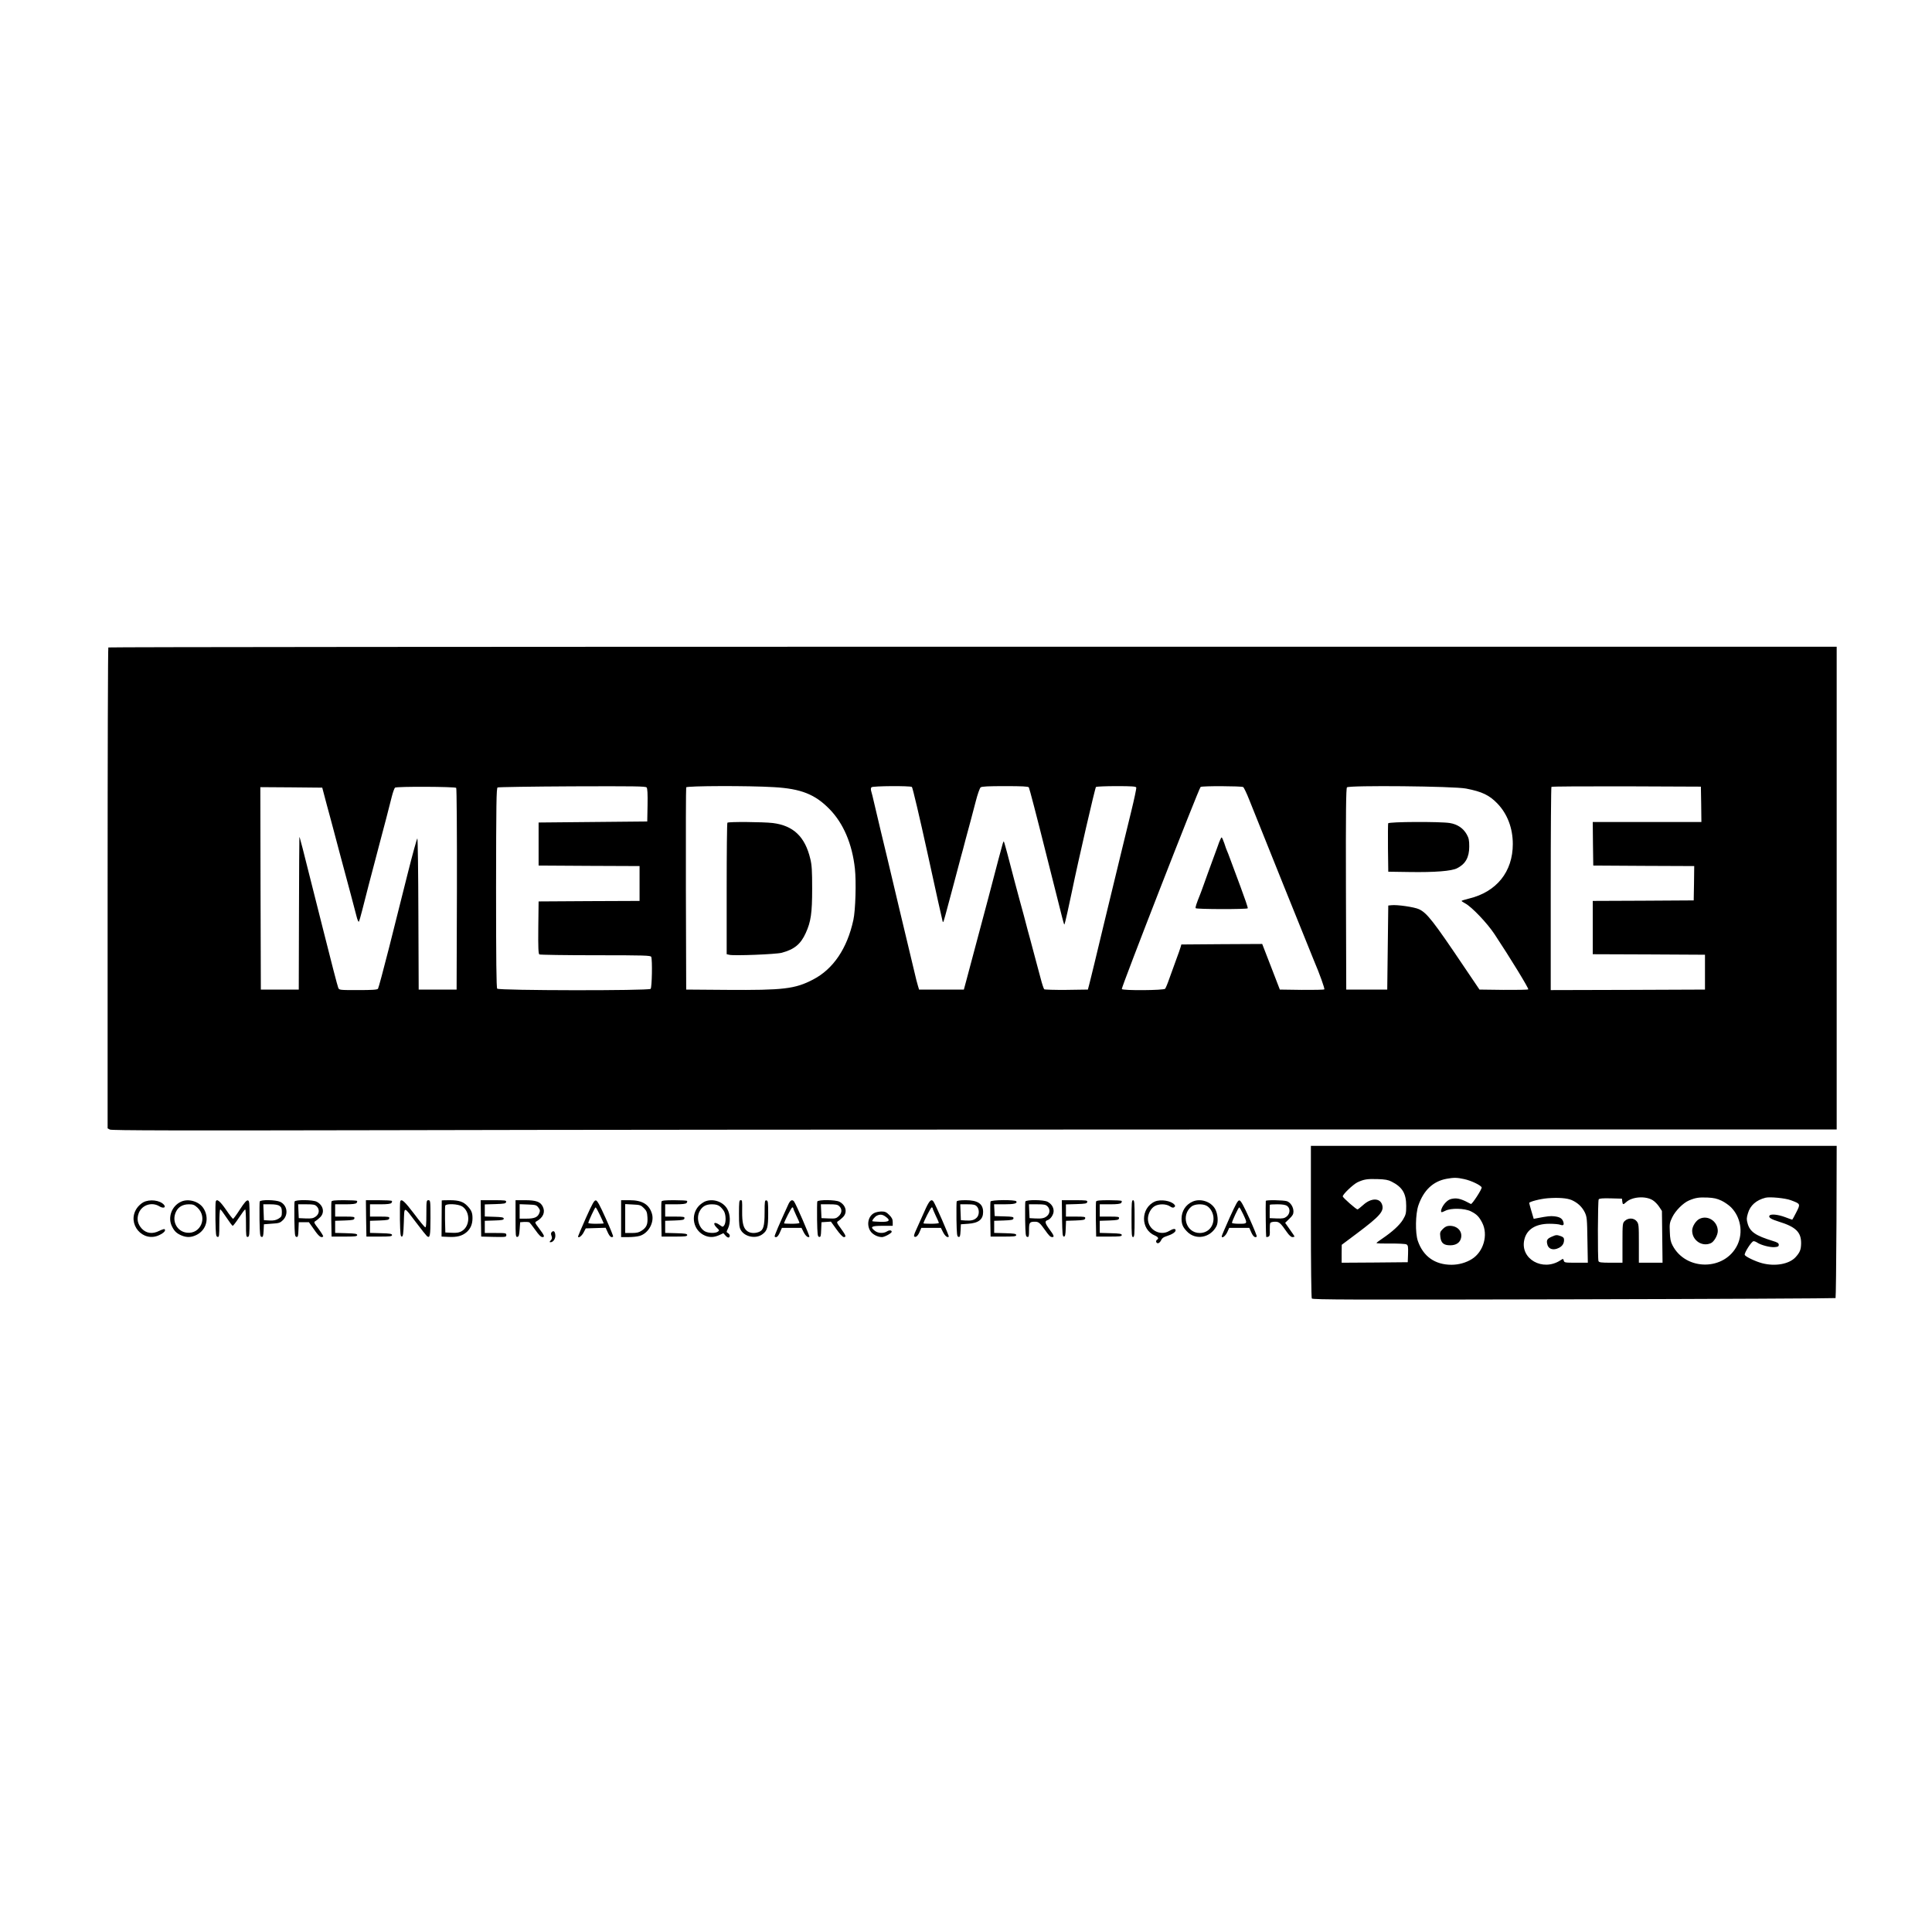 <?xml version="1.0" standalone="no"?>
<!DOCTYPE svg PUBLIC "-//W3C//DTD SVG 20010904//EN"
 "http://www.w3.org/TR/2001/REC-SVG-20010904/DTD/svg10.dtd">
<svg version="1.0" xmlns="http://www.w3.org/2000/svg"
 width="1885pt" height="1885pt" viewBox="0 0 1885 1885"
 preserveAspectRatio="xMidYMid meet">

<g transform="translate(0,1885) scale(0.1,-0.1)"
fill="#000000" stroke="none">
<path d="M1057 12533 c-4 -3 -7 -1061 -7 -2349 l0 -2343 22 -12 c17 -9 661
-10 2702 -6 1475 4 5261 7 8414 7 l5732 0 0 2355 0 2355 -8428 0 c-4636 0
-8432 -3 -8435 -7z m3394 -1370 c5 -5 8 -432 7 -989 l-3 -979 -185 0 -185 0
-3 738 c-1 405 -6 737 -10 737 -4 0 -47 -154 -94 -342 -48 -189 -130 -516
-183 -728 -54 -212 -102 -391 -107 -397 -8 -10 -59 -13 -194 -13 -182 0 -185
0 -194 23 -6 12 -74 274 -151 582 -222 884 -227 901 -228 885 -1 -8 -3 -346
-4 -750 l-2 -735 -185 0 -185 0 -3 988 -2 987 302 -2 302 -3 8 -30 c4 -16 21
-79 37 -140 17 -60 46 -171 66 -245 20 -74 47 -178 61 -230 40 -150 63 -234
106 -395 22 -82 47 -178 56 -213 8 -34 19 -59 23 -55 4 5 18 53 32 108 28 112
98 382 128 493 10 39 28 105 38 145 39 144 104 394 123 472 11 44 26 85 32 90
16 13 585 10 597 -2z m1858 4 c8 -10 11 -62 9 -173 l-3 -159 -530 -5 -530 -5
0 -210 0 -210 493 -3 492 -2 0 -170 0 -170 -492 -2 -493 -3 -3 -254 c-2 -197
1 -256 10 -263 7 -4 254 -8 549 -8 480 0 538 -2 543 -16 12 -31 7 -299 -6
-312 -19 -19 -1481 -17 -1497 2 -8 10 -11 274 -11 984 1 823 3 973 15 979 7 4
335 9 728 11 609 2 716 1 726 -11z m1241 3 c265 -15 403 -70 544 -215 135
-138 221 -340 247 -580 14 -127 6 -407 -15 -501 -60 -278 -197 -480 -393 -581
-176 -92 -289 -105 -843 -101 l-395 3 -3 980 c-1 539 0 986 3 993 5 15 608 17
855 2z m1347 2 c7 -5 75 -293 154 -653 77 -354 143 -651 146 -659 6 -17 8 -10
52 155 16 61 41 153 55 205 23 89 32 123 71 268 9 31 30 109 46 172 17 63 40
147 50 185 10 39 33 124 50 190 17 66 38 126 47 133 12 9 75 12 238 12 165 0
224 -3 232 -12 5 -7 80 -294 166 -638 185 -736 176 -703 182 -698 4 4 48 200
73 323 60 293 226 1012 234 1017 7 4 97 8 200 8 148 0 189 -3 193 -13 3 -8
-20 -115 -50 -238 -30 -123 -70 -289 -90 -369 -34 -142 -61 -253 -172 -710
-30 -124 -73 -301 -95 -395 -23 -93 -46 -190 -53 -215 l-12 -45 -209 -3 c-115
-1 -213 2 -217 6 -5 5 -21 52 -34 103 -14 52 -32 119 -40 149 -8 30 -26 98
-40 150 -14 52 -34 129 -46 170 -11 41 -28 107 -38 145 -10 39 -29 106 -41
150 -23 84 -67 250 -119 450 -18 66 -33 122 -36 124 -5 5 -8 -6 -50 -164 -77
-295 -132 -504 -189 -715 -12 -47 -41 -155 -64 -240 -22 -85 -51 -193 -64
-240 l-23 -85 -219 0 -218 0 -12 40 c-7 22 -22 81 -33 130 -22 90 -81 341
-147 615 -39 162 -83 350 -115 485 -12 50 -41 171 -65 270 -24 99 -53 223 -65
275 -12 52 -25 107 -30 121 -5 17 -4 31 3 38 13 13 374 15 394 3z m3232 -1 c8
-5 35 -62 61 -128 68 -173 611 -1521 631 -1568 53 -123 106 -272 100 -278 -4
-4 -103 -6 -221 -5 l-213 3 -86 223 -86 222 -394 -2 -395 -3 -7 -25 c-4 -14
-23 -70 -44 -125 -20 -55 -50 -138 -67 -185 -16 -47 -35 -91 -40 -97 -13 -16
-413 -19 -423 -3 -7 12 753 1962 769 1972 16 11 398 9 415 -1z m2176 -15 c155
-30 226 -64 305 -146 97 -101 150 -240 150 -395 0 -270 -158 -467 -427 -532
-40 -10 -73 -20 -73 -23 0 -3 17 -14 37 -25 63 -34 214 -192 285 -300 149
-225 336 -530 329 -538 -4 -4 -113 -6 -242 -5 l-234 3 -142 210 c-311 462
-370 537 -448 574 -45 21 -214 46 -271 39 l-29 -3 -5 -410 -5 -410 -200 0
-200 0 -3 979 c-2 758 1 982 10 994 18 21 1045 12 1163 -12z m2293 -153 l2
-173 -530 0 -530 0 2 -212 3 -213 493 -3 492 -2 -2 -168 -3 -167 -492 -3 -493
-2 0 -260 0 -260 548 -2 547 -3 0 -170 0 -170 -752 -3 -753 -2 0 988 c0 544 3
992 7 995 3 4 333 6 732 5 l726 -3 3 -172z"/>
<path d="M7097 10823 c-4 -3 -7 -293 -7 -644 l0 -639 27 -6 c44 -11 453 5 510
20 123 33 185 84 234 192 51 111 63 195 63 434 0 172 -3 230 -18 290 -51 216
-165 325 -366 350 -93 11 -433 14 -443 3z"/>
<path d="M11895 10633 c-9 -27 -33 -91 -52 -143 -50 -137 -68 -185 -98 -270
-15 -41 -30 -84 -35 -95 -37 -92 -49 -128 -44 -136 7 -11 501 -12 508 -1 3 5
-29 98 -70 208 -41 109 -86 231 -100 269 -14 39 -29 77 -33 85 -4 8 -16 41
-26 73 -11 31 -22 57 -26 57 -3 0 -14 -21 -24 -47z"/>
<path d="M13544 10817 c-2 -7 -3 -116 -2 -242 l3 -230 205 -3 c249 -4 414 9
467 37 81 41 118 106 118 211 0 62 -4 83 -25 120 -34 60 -91 98 -165 110 -94
15 -594 13 -601 -3z"/>
<path d="M12790 6933 c0 -414 4 -744 9 -752 8 -12 374 -13 2556 -8 1401 3
2550 9 2554 12 3 4 7 339 9 746 l2 739 -2565 0 -2565 0 0 -737z m1495 413 c68
-14 163 -60 171 -81 6 -14 -94 -168 -105 -162 -82 45 -126 59 -170 53 -35 -4
-53 -14 -78 -40 -31 -33 -51 -81 -40 -92 3 -3 20 3 39 13 53 28 189 25 250 -6
57 -29 78 -51 109 -110 61 -118 14 -284 -100 -355 -57 -36 -129 -56 -199 -56
-162 0 -277 82 -329 234 -26 78 -23 261 6 346 51 147 143 235 276 259 71 13
102 12 170 -3z m-709 -24 c107 -54 144 -116 144 -238 0 -72 -3 -85 -32 -134
-33 -54 -104 -119 -205 -187 -29 -19 -53 -38 -53 -41 0 -4 62 -6 137 -5 75 1
145 -3 155 -8 16 -9 18 -21 16 -92 l-3 -82 -322 -3 -323 -2 0 87 1 88 147 110
c229 172 269 218 246 284 -23 65 -108 63 -183 -5 -27 -24 -52 -44 -56 -44 -13
0 -144 115 -144 127 -1 20 101 117 144 138 63 29 94 34 195 31 73 -2 105 -8
136 -24z m1759 -181 c58 -26 100 -65 127 -119 21 -44 23 -61 26 -269 l4 -223
-115 0 c-108 0 -115 1 -120 21 -5 20 -6 20 -33 2 -172 -112 -394 14 -352 200
22 101 109 157 245 157 45 0 93 -4 107 -10 31 -11 39 0 27 34 -12 30 -35 43
-87 49 -36 4 -66 1 -164 -18 l-36 -7 -22 74 c-12 41 -22 77 -22 81 0 12 106
40 180 46 104 8 188 2 235 -18z m790 -1 c20 -12 48 -41 63 -64 l27 -41 3 -252
3 -253 -115 0 -116 0 0 189 c0 175 -1 190 -21 215 -27 34 -82 36 -116 4 -22
-21 -23 -26 -23 -215 l0 -193 -114 0 c-95 0 -115 3 -120 16 -9 24 -7 587 2
602 6 9 37 12 118 10 l109 -3 3 -27 c4 -33 9 -34 38 -7 57 53 188 63 259 19z
m672 -5 c31 -15 72 -44 92 -64 94 -95 120 -245 63 -366 -121 -255 -503 -258
-634 -5 -18 34 -24 65 -26 131 -4 78 -1 92 24 143 31 64 106 139 162 163 64
27 95 32 180 29 65 -3 94 -10 139 -31z m675 5 c96 -36 96 -35 54 -118 -20 -40
-38 -72 -40 -72 -2 0 -34 11 -70 25 -70 26 -140 33 -152 14 -11 -18 17 -35 91
-58 166 -51 219 -103 218 -212 -1 -63 -12 -89 -56 -137 -63 -66 -197 -90 -324
-57 -65 17 -163 64 -170 81 -7 18 67 134 86 134 9 0 25 -6 36 -14 36 -24 123
-47 167 -44 35 2 43 7 43 23 0 16 -13 24 -60 38 -166 51 -222 89 -244 170 -11
38 -11 53 3 99 22 77 81 129 171 152 42 11 194 -4 247 -24z"/>
<path d="M14078 6860 c-28 -28 -30 -36 -25 -78 7 -60 32 -82 97 -82 57 0 95
26 105 71 15 65 -35 119 -110 119 -27 0 -44 -8 -67 -30z"/>
<path d="M15140 6784 c-43 -19 -52 -32 -45 -68 9 -53 59 -70 115 -41 34 17 50
43 50 78 0 19 -8 28 -31 36 -40 14 -46 14 -89 -5z"/>
<path d="M16580 6957 c-35 -18 -70 -74 -70 -114 0 -96 98 -161 183 -122 31 14
67 78 67 118 0 95 -98 160 -180 118z"/>
<path d="M1397 7119 c-20 -11 -49 -37 -63 -59 -100 -151 60 -338 221 -260 45
22 65 44 51 57 -3 4 -27 -4 -52 -16 -66 -34 -127 -25 -171 22 -41 46 -51 94
-29 152 31 79 127 110 200 66 38 -24 69 -14 46 14 -38 45 -140 58 -203 24z"/>
<path d="M1768 7126 c-93 -41 -135 -155 -89 -244 23 -46 46 -67 94 -87 49 -20
92 -19 142 5 100 48 131 168 69 263 -43 65 -145 95 -216 63z m158 -58 c102
-95 32 -261 -103 -245 -96 11 -150 113 -106 204 22 47 66 73 126 73 40 0 53
-5 83 -32z"/>
<path d="M2105 7128 c-3 -8 -4 -88 -3 -178 3 -148 5 -165 21 -168 15 -3 17 8
17 132 0 75 4 136 9 136 5 0 32 -36 61 -80 29 -44 56 -80 61 -80 4 0 32 36 61
80 29 44 56 80 60 80 5 0 8 -61 8 -136 0 -124 2 -135 18 -132 15 3 17 20 17
178 0 158 -2 175 -17 178 -13 2 -34 -22 -77 -88 -32 -50 -63 -92 -67 -92 -4 0
-35 39 -68 88 -59 85 -90 111 -101 82z"/>
<path d="M2534 7127 c-2 -7 -3 -87 -2 -177 3 -146 5 -165 20 -168 14 -3 17 7
20 60 l3 63 78 6 c70 4 81 8 109 36 54 55 40 144 -28 177 -44 20 -192 23 -200
3z m194 -43 c17 -12 22 -25 22 -60 0 -39 -4 -47 -32 -64 -25 -15 -47 -20 -88
-18 l-55 3 -3 78 -3 77 68 0 c46 0 76 -5 91 -16z"/>
<path d="M2874 7127 c-2 -7 -3 -87 -2 -177 3 -146 5 -165 20 -168 15 -3 18 7
20 70 l3 73 50 0 49 0 51 -72 c45 -66 70 -85 88 -67 3 4 -17 36 -44 73 -46 60
-49 67 -33 76 10 6 31 22 46 37 49 46 33 119 -32 153 -38 20 -208 21 -216 2z
m216 -47 c30 -30 26 -74 -10 -100 -24 -17 -41 -20 -97 -18 l-68 3 -3 68 -3 67
81 0 c67 0 83 -3 100 -20z"/>
<path d="M3234 7127 c-2 -7 -3 -87 -2 -177 l3 -165 125 0 c104 0 125 2 125 15
0 12 -20 16 -107 18 l-108 3 0 59 0 59 92 3 c79 3 93 6 96 21 3 15 -6 17 -92
17 l-96 0 0 60 0 60 99 0 c70 0 102 4 110 13 6 8 8 17 4 20 -3 4 -60 7 -125 7
-88 0 -120 -3 -124 -13z"/>
<path d="M3572 6963 l3 -178 125 0 c104 0 125 2 125 15 0 12 -20 16 -107 18
l-108 3 0 59 0 59 92 3 c79 3 93 6 96 21 3 15 -6 17 -92 17 l-96 0 0 60 0 60
99 0 c70 0 102 4 110 13 6 8 8 17 4 20 -3 4 -62 7 -130 7 l-123 0 2 -177z"/>
<path d="M3905 7128 c-3 -8 -4 -88 -3 -178 3 -139 5 -165 18 -165 12 0 16 24
20 139 6 163 -6 164 124 -7 48 -64 94 -121 101 -127 30 -25 35 1 35 176 0 167
-1 174 -20 174 -19 0 -20 -7 -20 -135 0 -104 -3 -133 -12 -129 -7 3 -56 62
-108 132 -92 121 -124 150 -135 120z"/>
<path d="M4310 7138 c0 -2 -1 -82 -1 -178 l-1 -175 69 -3 c81 -4 131 9 174 45
40 34 59 79 59 138 0 52 -10 77 -49 118 -39 42 -83 57 -172 57 -44 0 -79 -1
-79 -2z m198 -58 c81 -50 81 -190 0 -240 -26 -16 -47 -20 -98 -18 l-65 3 -3
124 c-1 69 0 131 2 138 9 22 125 17 164 -7z"/>
<path d="M4692 6963 l3 -178 123 -3 c117 -2 122 -2 122 18 0 19 -6 20 -105 20
l-105 0 0 60 0 59 93 3 c74 2 92 6 92 18 0 12 -18 16 -92 18 l-93 3 0 59 0 59
102 3 c89 3 103 5 106 21 3 15 -8 17 -122 17 l-126 0 2 -177z"/>
<path d="M5030 6959 c0 -166 1 -180 18 -177 14 3 18 17 22 73 l5 70 40 3 c22
1 45 -1 51 -5 5 -5 32 -38 58 -75 32 -46 54 -68 68 -68 26 0 20 15 -34 87 -40
53 -42 57 -23 67 65 37 87 89 61 143 -23 48 -65 63 -176 63 l-90 0 0 -181z
m223 109 c17 -23 18 -31 8 -56 -16 -39 -48 -52 -126 -52 l-65 0 0 70 0 71 81
-3 c76 -3 83 -5 102 -30z"/>
<path d="M5717 6968 c-42 -96 -77 -177 -77 -181 0 -23 36 3 54 38 l21 40 97 3
97 3 21 -46 c18 -40 37 -55 52 -40 3 3 -29 83 -72 178 -58 129 -82 173 -96
175 -16 2 -32 -26 -97 -170z m137 26 c20 -42 36 -78 36 -80 0 -2 -34 -4 -75
-4 -41 0 -75 3 -75 8 0 14 64 152 71 152 4 0 23 -34 43 -76z"/>
<path d="M6060 6960 l0 -180 71 0 c40 0 89 5 111 12 84 25 142 129 120 212
-26 94 -94 136 -220 136 l-82 0 0 -180z m222 103 c27 -27 32 -41 35 -90 4 -68
-8 -98 -56 -130 -27 -18 -48 -23 -97 -23 l-64 0 0 141 0 141 75 -4 c69 -3 78
-6 107 -35z"/>
<path d="M6454 7127 c-2 -7 -3 -87 -2 -177 l3 -165 125 0 c104 0 125 2 125 15
0 12 -20 16 -107 18 l-108 3 0 59 0 59 92 3 c79 3 93 6 96 21 3 15 -6 17 -92
17 l-96 0 0 60 0 60 99 0 c70 0 102 4 110 13 6 8 8 17 4 20 -3 4 -60 7 -125 7
-88 0 -120 -3 -124 -13z"/>
<path d="M6875 7126 c-16 -8 -42 -26 -57 -42 -85 -92 -54 -242 61 -290 45 -19
88 -17 138 5 l41 19 21 -24 c22 -25 41 -24 41 1 0 8 -8 18 -17 24 -17 9 -17
11 0 45 26 55 23 140 -8 192 -42 72 -143 104 -220 70z m149 -47 c14 -11 33
-34 41 -49 19 -36 19 -110 1 -135 -13 -18 -14 -18 -44 3 -54 39 -74 17 -26
-29 23 -22 24 -24 8 -36 -24 -17 -88 -16 -124 2 -61 32 -89 129 -55 195 25 49
62 70 120 70 38 0 60 -6 79 -21z"/>
<path d="M7210 7009 c0 -114 3 -136 20 -164 40 -64 147 -84 209 -37 47 34 56
66 56 202 0 111 -2 125 -17 128 -16 3 -18 -8 -18 -118 0 -134 -12 -174 -56
-190 -43 -17 -91 -12 -119 13 -33 28 -45 80 -44 187 1 114 1 110 -16 110 -13
0 -15 -21 -15 -131z"/>
<path d="M7691 7098 c-87 -190 -138 -308 -133 -313 15 -15 33 -1 51 40 l20 45
95 0 96 0 20 -40 c20 -39 44 -59 57 -47 5 6 -131 321 -150 345 -18 22 -37 12
-56 -30z m49 -38 c0 -5 14 -38 30 -72 17 -34 30 -65 30 -70 0 -4 -34 -8 -75
-8 -41 0 -75 2 -75 4 0 16 72 156 80 156 5 0 10 -4 10 -10z"/>
<path d="M7974 7127 c-2 -7 -3 -87 -2 -177 3 -146 5 -165 20 -168 15 -3 18 7
20 70 l3 73 46 3 46 3 54 -75 c32 -44 61 -76 72 -76 26 0 21 15 -28 83 -42 56
-44 63 -28 72 9 6 30 22 45 37 49 46 33 119 -32 153 -38 20 -208 21 -216 2z
m216 -47 c28 -28 25 -66 -7 -96 -24 -22 -34 -25 -97 -22 l-71 3 -3 68 -3 67
81 0 c67 0 83 -3 100 -20z"/>
<path d="M9034 7063 c-19 -42 -45 -100 -57 -127 -12 -28 -31 -71 -43 -96 -12
-25 -19 -49 -15 -53 14 -15 36 3 53 43 l17 40 95 0 96 0 20 -40 c20 -39 44
-59 57 -46 6 5 -131 318 -150 344 -20 26 -38 9 -73 -65z m66 -3 c0 -5 14 -38
30 -72 17 -34 30 -65 30 -70 0 -4 -34 -8 -75 -8 -41 0 -75 2 -75 4 0 16 72
156 80 156 5 0 10 -4 10 -10z"/>
<path d="M9334 7127 c-2 -7 -3 -87 -2 -177 3 -146 5 -165 20 -168 14 -3 17 7
20 60 l3 63 71 5 c102 7 146 42 146 115 0 80 -52 115 -170 115 -58 0 -84 -4
-88 -13z m196 -47 c26 -26 27 -83 0 -110 -25 -25 -54 -32 -111 -28 l-44 3 -3
78 -3 77 71 0 c57 0 74 -4 90 -20z"/>
<path d="M9664 7127 c-2 -7 -3 -87 -2 -177 l3 -165 125 0 c104 0 125 2 125 15
0 12 -20 16 -107 18 l-108 3 0 59 0 59 92 3 c78 3 93 6 96 20 3 15 -8 18 -90
20 l-93 3 -3 58 -3 57 98 0 c98 0 131 8 119 29 -11 17 -245 15 -252 -2z"/>
<path d="M10004 7127 c-2 -7 -3 -87 -2 -177 3 -148 5 -165 21 -168 15 -3 17 5
17 66 0 75 5 82 59 82 34 0 48 -12 96 -80 42 -59 53 -70 73 -70 21 0 14 19
-28 75 -45 61 -49 81 -20 90 30 9 60 54 60 89 0 38 -22 71 -60 91 -38 20 -208
21 -216 2z m216 -47 c25 -25 26 -64 0 -90 -25 -25 -53 -32 -121 -28 l-54 3 -3
68 -3 67 81 0 c67 0 83 -3 100 -20z"/>
<path d="M10362 6963 c3 -150 5 -178 18 -178 12 0 16 17 18 77 l3 77 92 3 c78
3 92 6 95 21 3 15 -6 17 -92 17 l-96 0 0 60 0 59 102 3 c89 3 103 5 106 21 3
15 -8 17 -122 17 l-126 0 2 -177z"/>
<path d="M10694 7127 c-2 -7 -3 -87 -2 -177 l3 -165 125 0 c104 0 125 2 125
15 0 12 -20 16 -107 18 l-108 3 0 59 0 59 92 3 c79 3 93 6 96 21 3 15 -6 17
-92 17 l-96 0 0 60 0 60 99 0 c70 0 102 4 110 13 6 8 8 17 4 20 -3 4 -60 7
-125 7 -88 0 -120 -3 -124 -13z"/>
<path d="M11040 6960 c0 -153 2 -180 15 -180 13 0 15 27 15 180 0 153 -2 180
-15 180 -13 0 -15 -27 -15 -180z"/>
<path d="M11268 7127 c-141 -63 -142 -273 0 -332 32 -14 40 -29 22 -40 -17
-10 -11 -35 8 -35 9 0 23 13 30 28 9 21 24 32 54 41 52 16 88 39 88 57 0 20
-24 17 -62 -6 -89 -54 -208 13 -208 118 0 48 28 101 64 123 41 25 112 25 151
-1 21 -14 32 -16 42 -8 10 8 11 14 1 25 -32 38 -134 54 -190 30z"/>
<path d="M11635 7126 c-67 -30 -107 -93 -107 -167 1 -54 12 -81 51 -122 84
-91 230 -66 290 50 20 39 13 122 -14 169 -42 72 -144 104 -220 70z m135 -39
c40 -20 70 -74 70 -126 0 -82 -56 -141 -135 -141 -133 0 -186 175 -79 259 31
24 104 28 144 8z"/>
<path d="M11997 6969 c-42 -94 -77 -175 -77 -181 0 -25 37 2 54 40 l19 42 98
0 98 0 20 -45 c18 -40 38 -55 53 -40 3 3 -29 83 -72 178 -57 125 -83 173 -97
175 -15 2 -32 -28 -96 -169z m132 35 c44 -94 44 -94 -39 -94 -38 0 -70 4 -70
9 0 16 63 151 71 151 4 0 21 -30 38 -66z"/>
<path d="M12350 7133 c-3 -48 1 -347 4 -351 3 -2 12 -2 21 2 13 5 16 18 14 64
-1 32 1 64 5 70 4 7 25 12 46 12 41 0 52 -10 117 -103 21 -30 40 -47 53 -47
11 0 20 3 20 6 0 3 -21 34 -46 69 l-45 64 40 39 c32 30 41 46 41 71 0 44 -28
88 -63 101 -34 11 -207 14 -207 3z m208 -49 c33 -23 30 -76 -5 -104 -22 -17
-38 -20 -96 -18 l-69 3 0 63 c1 34 1 64 1 67 1 3 34 5 74 5 49 0 80 -5 95 -16z"/>
<path d="M8528 7014 c-57 -30 -74 -112 -38 -172 21 -35 72 -62 115 -62 25 0
95 38 95 52 0 16 -23 18 -45 4 -34 -22 -87 -20 -119 5 -50 39 -36 49 74 49
l100 0 0 36 c0 28 -8 44 -34 70 -28 28 -41 34 -77 34 -24 -1 -56 -7 -71 -16z
m113 -35 c52 -37 35 -53 -51 -50 -41 1 -76 4 -78 6 -7 7 23 44 43 54 32 15 55
13 86 -10z"/>
<path d="M5383 6829 c-8 -8 -9 -19 -2 -37 7 -19 6 -29 -7 -43 -14 -16 -15 -19
-2 -19 26 0 50 36 46 71 -3 35 -17 46 -35 28z"/>
</g>
</svg>
